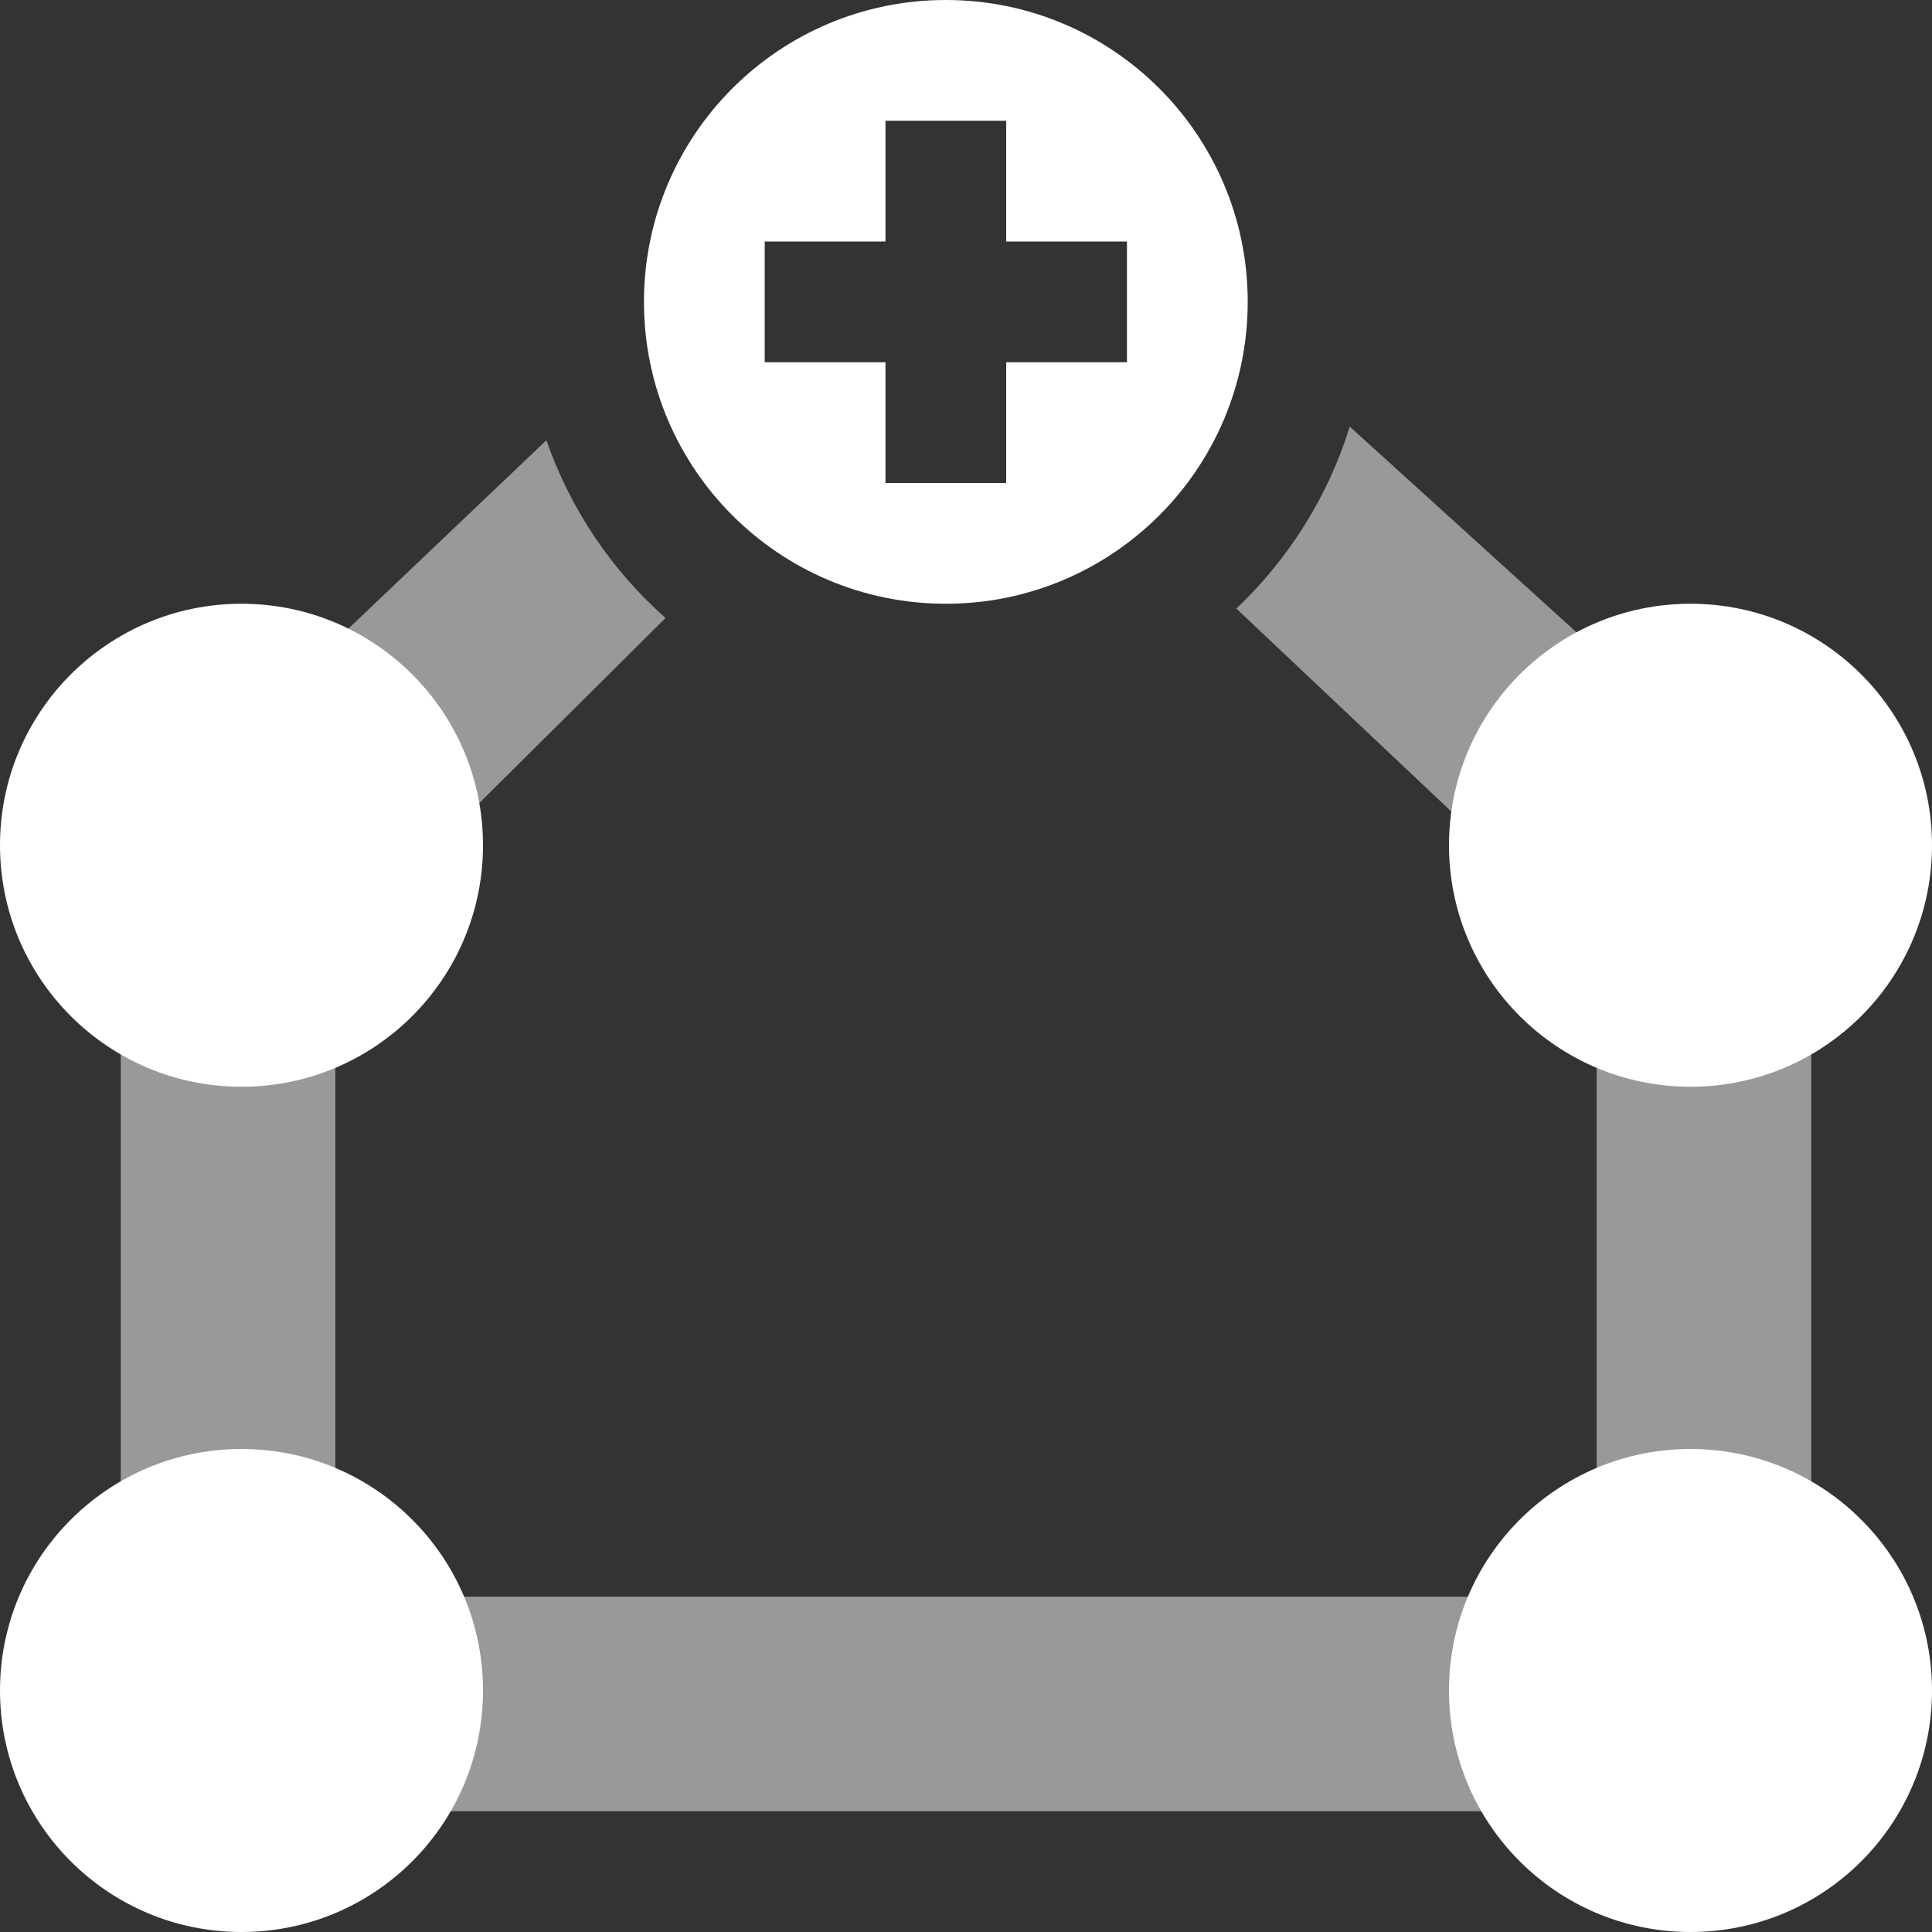 <svg width="16" height="16" viewBox="0 0 16 16" fill="none" xmlns="http://www.w3.org/2000/svg">
<rect x="0" y="0" width="16" height="16" fill="#333333" stroke="none"/>
<g clip-path="url(#clip0_1244_166)">
<path opacity="0.5" d="M15 7V15H1V7L4.525 3.646C4.724 4.219 5.067 4.724 5.512 5.118L2.777 7.835V13.223H13.223V7.857L10.239 5.04C10.67 4.631 10.998 4.115 11.178 3.533L15 7Z" fill="white"/>
<path d="M7.833 0C9.214 0 10.333 1.119 10.333 2.5C10.333 3.881 9.214 5 7.833 5C6.452 5 5.333 3.881 5.333 2.5C5.333 1.119 6.452 0 7.833 0ZM7.333 1V2H6.333V3H7.333V4H8.333V3H9.333V2H8.333V1H7.333Z" fill="white"/>
<path d="M0 7C0 5.895 0.895 5 2 5C3.105 5 4 5.895 4 7C4 8.105 3.105 9 2 9C0.895 9 0 8.105 0 7Z" fill="white"/>
<path d="M12 7C12 5.895 12.895 5 14 5C15.105 5 16 5.895 16 7C16 8.105 15.105 9 14 9C12.895 9 12 8.105 12 7Z" fill="white"/>
<path d="M12 14C12 12.895 12.895 12 14 12C15.105 12 16 12.895 16 14C16 15.105 15.105 16 14 16C12.895 16 12 15.105 12 14Z" fill="white"/>
<path d="M0 14C0 12.895 0.895 12 2 12C3.105 12 4 12.895 4 14C4 15.105 3.105 16 2 16C0.895 16 0 15.105 0 14Z" fill="white"/>
</g>
<defs>
<clipPath id="clip0_1244_166">
<rect width="16" height="16" fill="white"/>
</clipPath>
</defs>
</svg>
